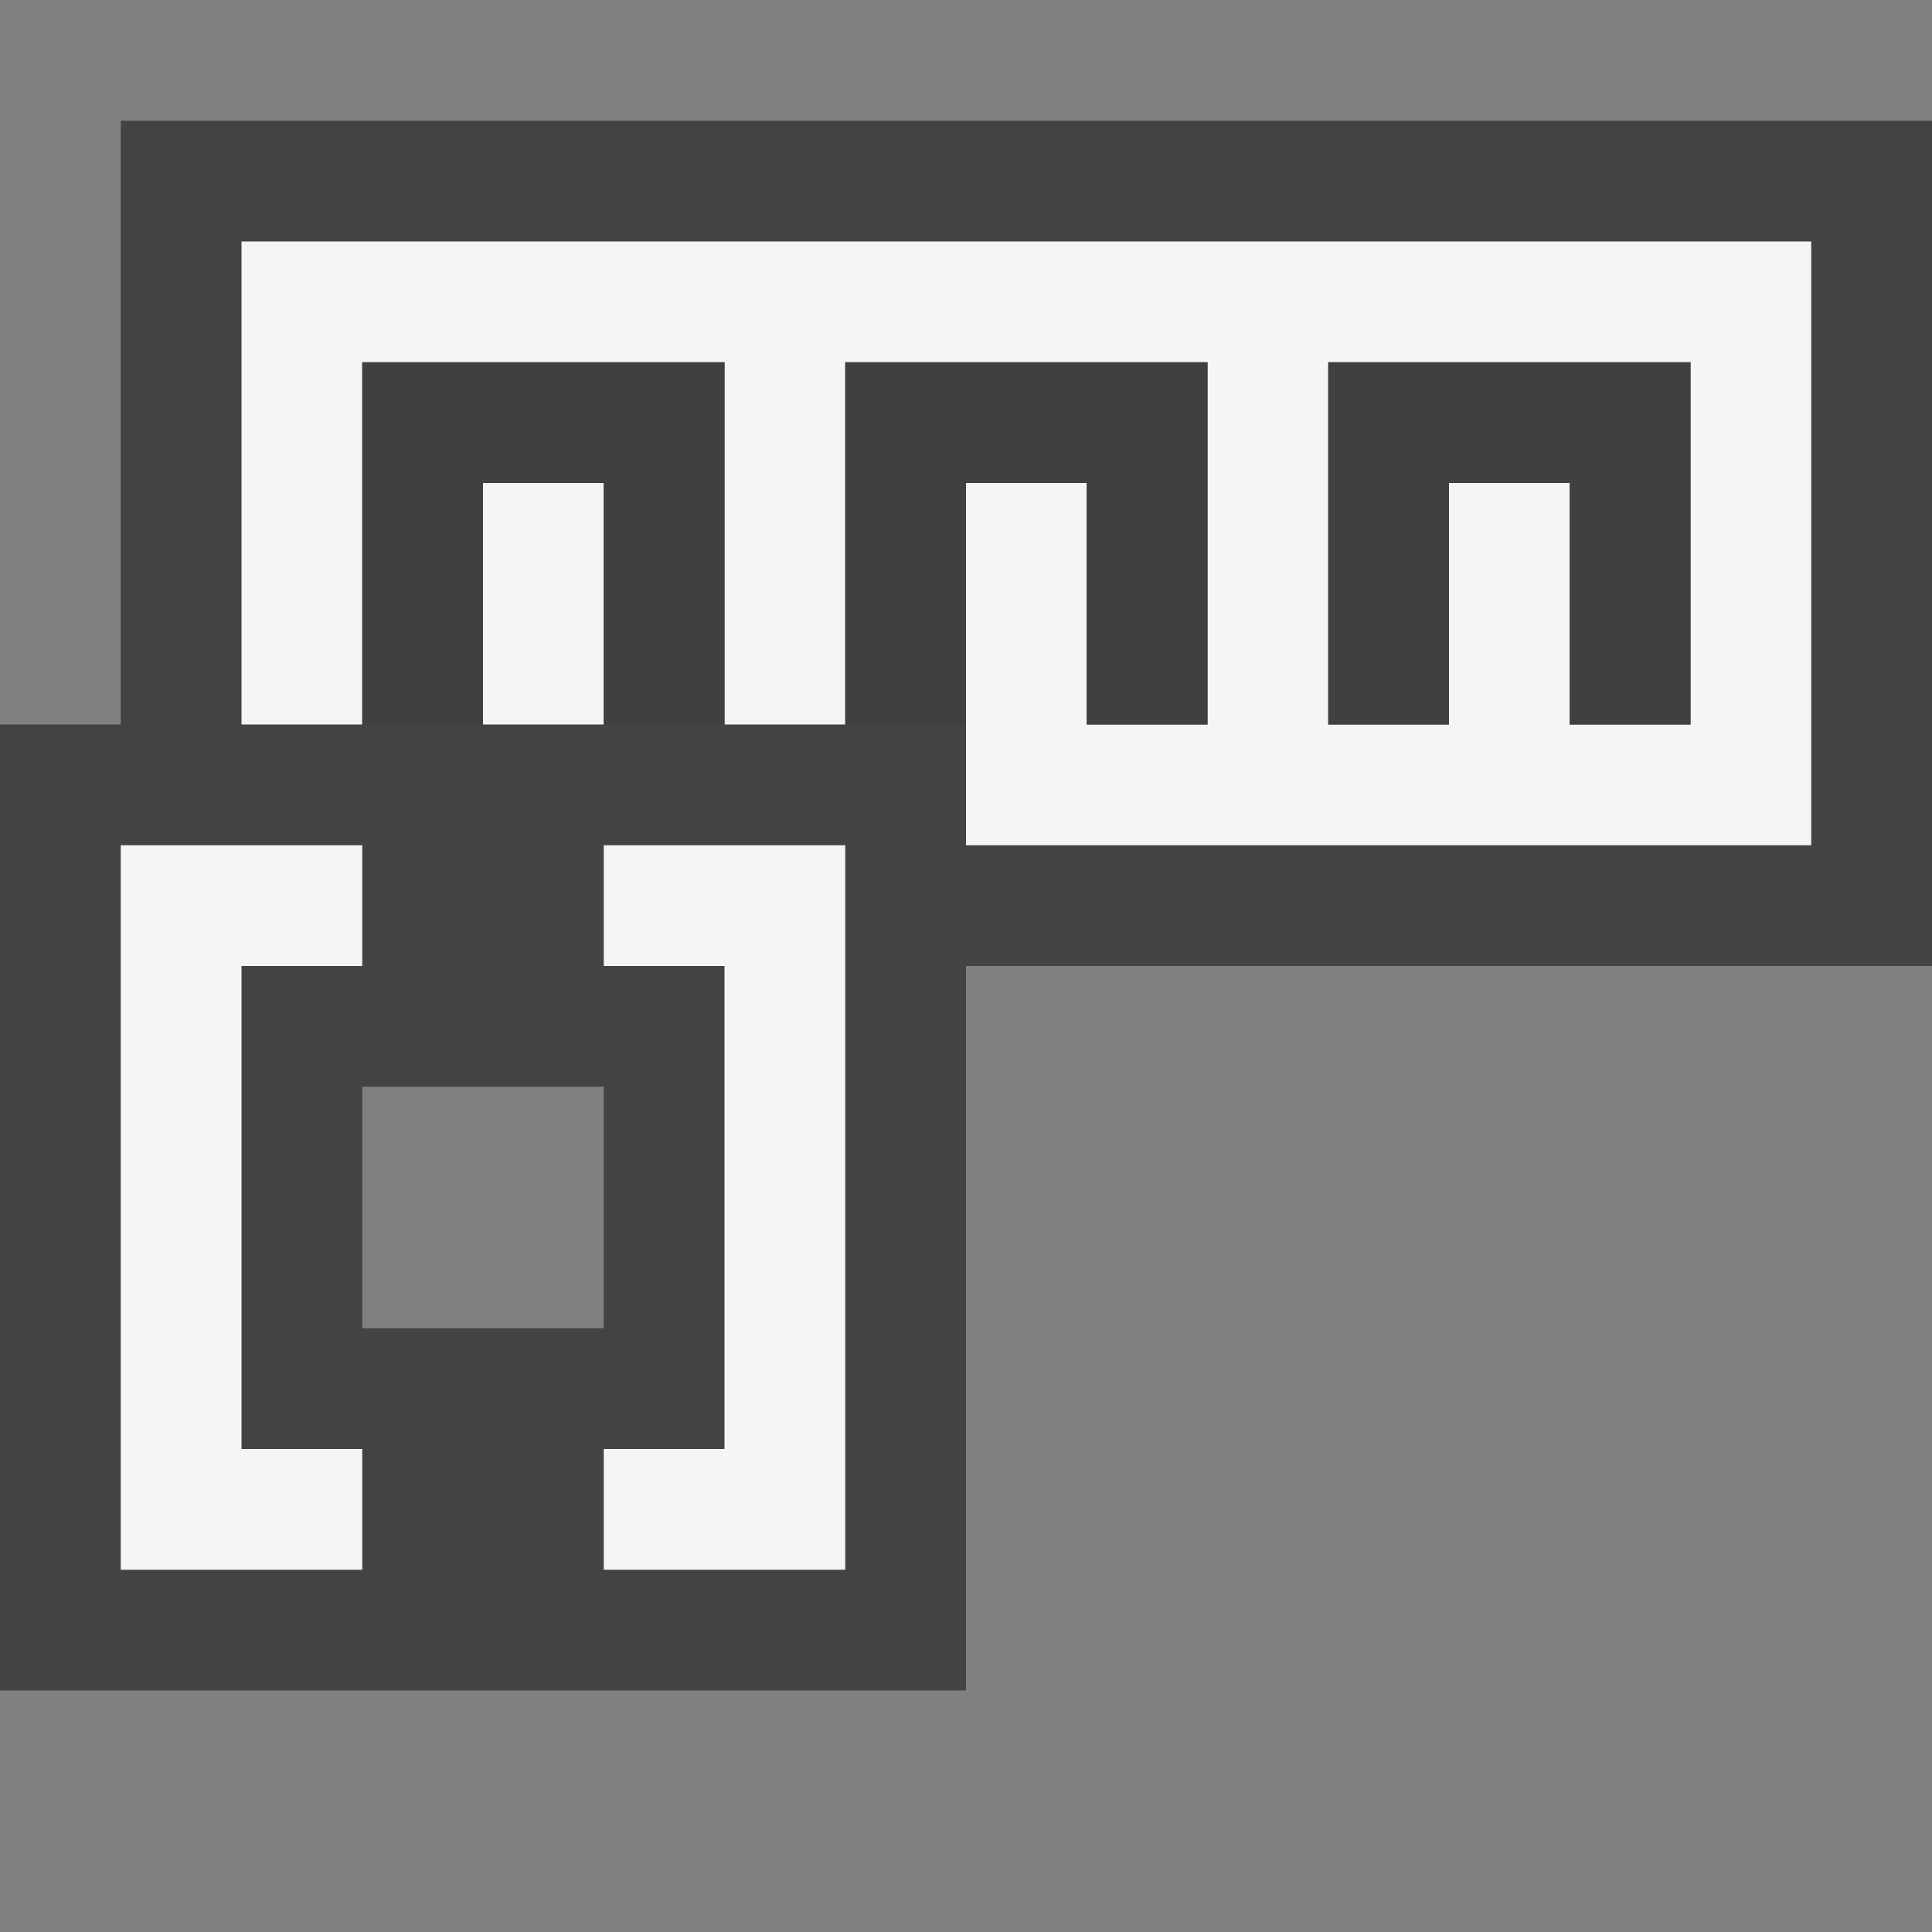 <svg xmlns="http://www.w3.org/2000/svg" viewBox="0 0 16 16"><rect x="0" y="0" width="16" height="16" fill="#808080" stroke="none"/><style>.st0{opacity:0}.st0,.st1{fill:#434343}.st2{fill:none}.st3{fill:#f5f5f5}.st4{fill:#403F41}</style><g id="outline"><path class="st0" d="M0 0h16v16H0z"/><path class="st1" d="M16 1H1v5H0v8h8V8h8V1zM5 11H3V9h2v2z"/></g><g id="icon_x5F_bg"><path class="st2" d="M11 6h1V4h1v2h1V3h-3z"/><path class="st3" d="M1 13h2v-1H2V8h1V7H1zM5 8h1v4H5v1h2V7H5zM5 4H4v2h1z"/><path class="st3" d="M2 2v4h1V3h3v3h1V3h3v3H9V4H8v3h7V2H2zm12 4h-1V4h-1v2h-1V3h3v3z"/></g><g id="icon_x5F_fg"><path class="st4" d="M7 6h1V4h1v2h1V3H7zM3 6h1V4h1v2h1V3H3zM11 3v3h1V4h1v2h1V3z"/></g></svg>